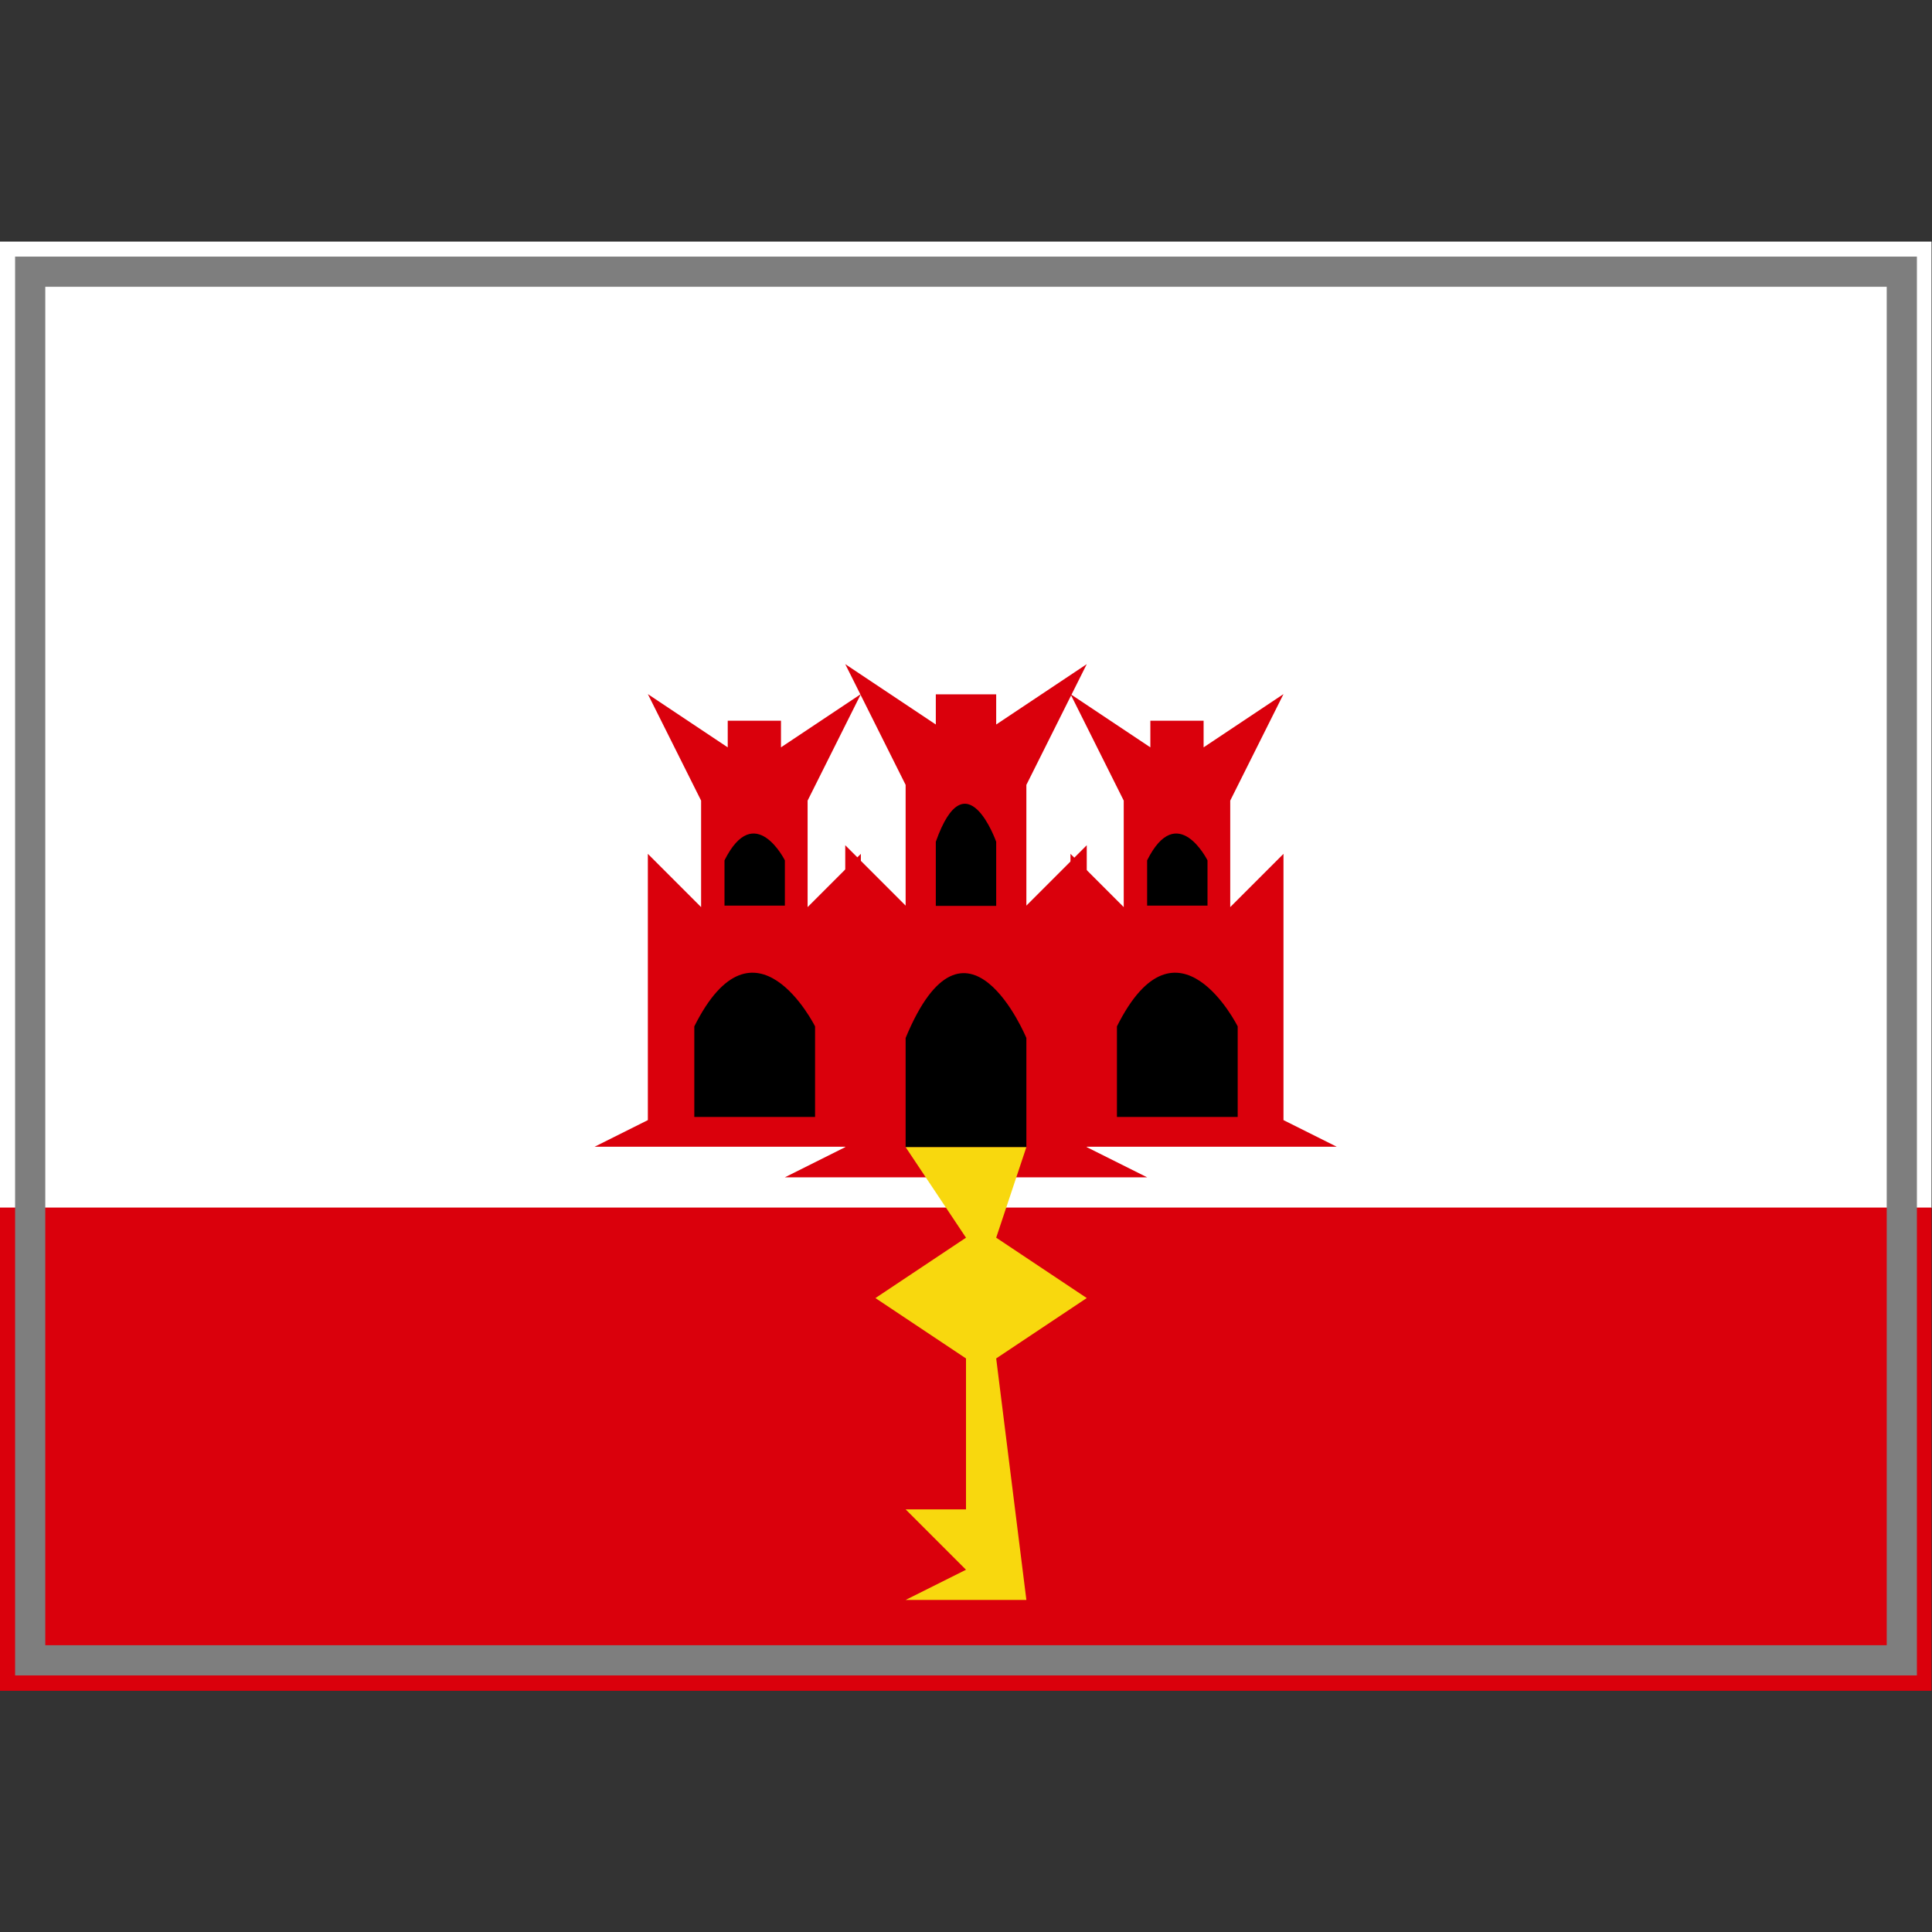 <?xml version="1.0" encoding="UTF-8" standalone="yes"?>
<svg version="1.1" width="64" height="64" color-interpolation="linearRGB"
     xmlns:svg="http://www.w3.org/2000/svg" xmlns="http://www.w3.org/2000/svg">
 <rect width="100%" height="100%" fill="#333333" stroke="none"/>
 <g>
  <path style="fill:#ffffff"
        d="M1 9H63V55H1V9z"
        transform="matrix(1.032,0,0,0.696,-1.032,1.739)"
  />
  <path style="fill:#da000c"
        d="M1 9H63V55H1V9z"
        transform="matrix(1.032,0,0,0.348,-1.032,36.87)"
  />
  <path style="fill:none; stroke:#7e7e7e; stroke-width:1"
        d="M1 9H63V55H1V9z"
  />
  <path style="fill:#da000c"
        d="M26 38L28 37V27L30 29V25L28 21L31 23V22H33V23L36 21L34 25V29L36 27V37L38 38H26z"
        transform="matrix(1,0,0,1,0,1)"
  />
  <path style="fill:#da000c"
        d="M26 38L28 37V27L30 29V25L28 21L31 23V22H33V23L36 21L34 25V29L36 27V37L38 38H26z"
        transform="matrix(0.882,0,0,0.882,-3.235,4.471)"
  />
  <path style="fill:#da000c"
        d="M26 38L28 37V27L30 29V25L28 21L31 23V22H33V23L36 21L34 25V29L36 27V37L38 38H26z"
        transform="matrix(0.882,0,0,0.882,10.765,4.471)"
  />
  <path style="fill:#000000"
        d="M30 37H34V34C34 34 32 30 30 34C30 36 30 37 30 37z"
        transform="matrix(1,0,0,1.208,0,-6.688)"
  />
  <path style="fill:#000000"
        d="M30 37H34V34C34 34 32 30 30 34C30 36 30 37 30 37z"
        transform="matrix(1,0,0,1,-7,0)"
  />
  <path style="fill:#000000"
        d="M30 37H34V34C34 34 32 30 30 34C30 36 30 37 30 37z"
        transform="matrix(1,0,0,1,7,0)"
  />
  <path style="fill:#000000"
        d="M30 37H34V34C34 34 32 30 30 34C30 36 30 37 30 37z"
        transform="matrix(0.5,0,0,0.708,16,3.812)"
  />
  <path style="fill:#000000"
        d="M30 37H34V34C34 34 32 30 30 34C30 36 30 37 30 37z"
        transform="matrix(0.5,0,0,0.5,23,11.5)"
  />
  <path style="fill:#000000"
        d="M30 37H34V34C34 34 32 30 30 34C30 36 30 37 30 37z"
        transform="matrix(0.5,0,0,0.5,9,11.5)"
  />
  <path style="fill:#f8d80e"
        d="M30 38L32 41L29 43L32 45V50H30L32 52L30 53H34L33 45L36 43L33 41L34 38"
  />
 </g>
</svg>
